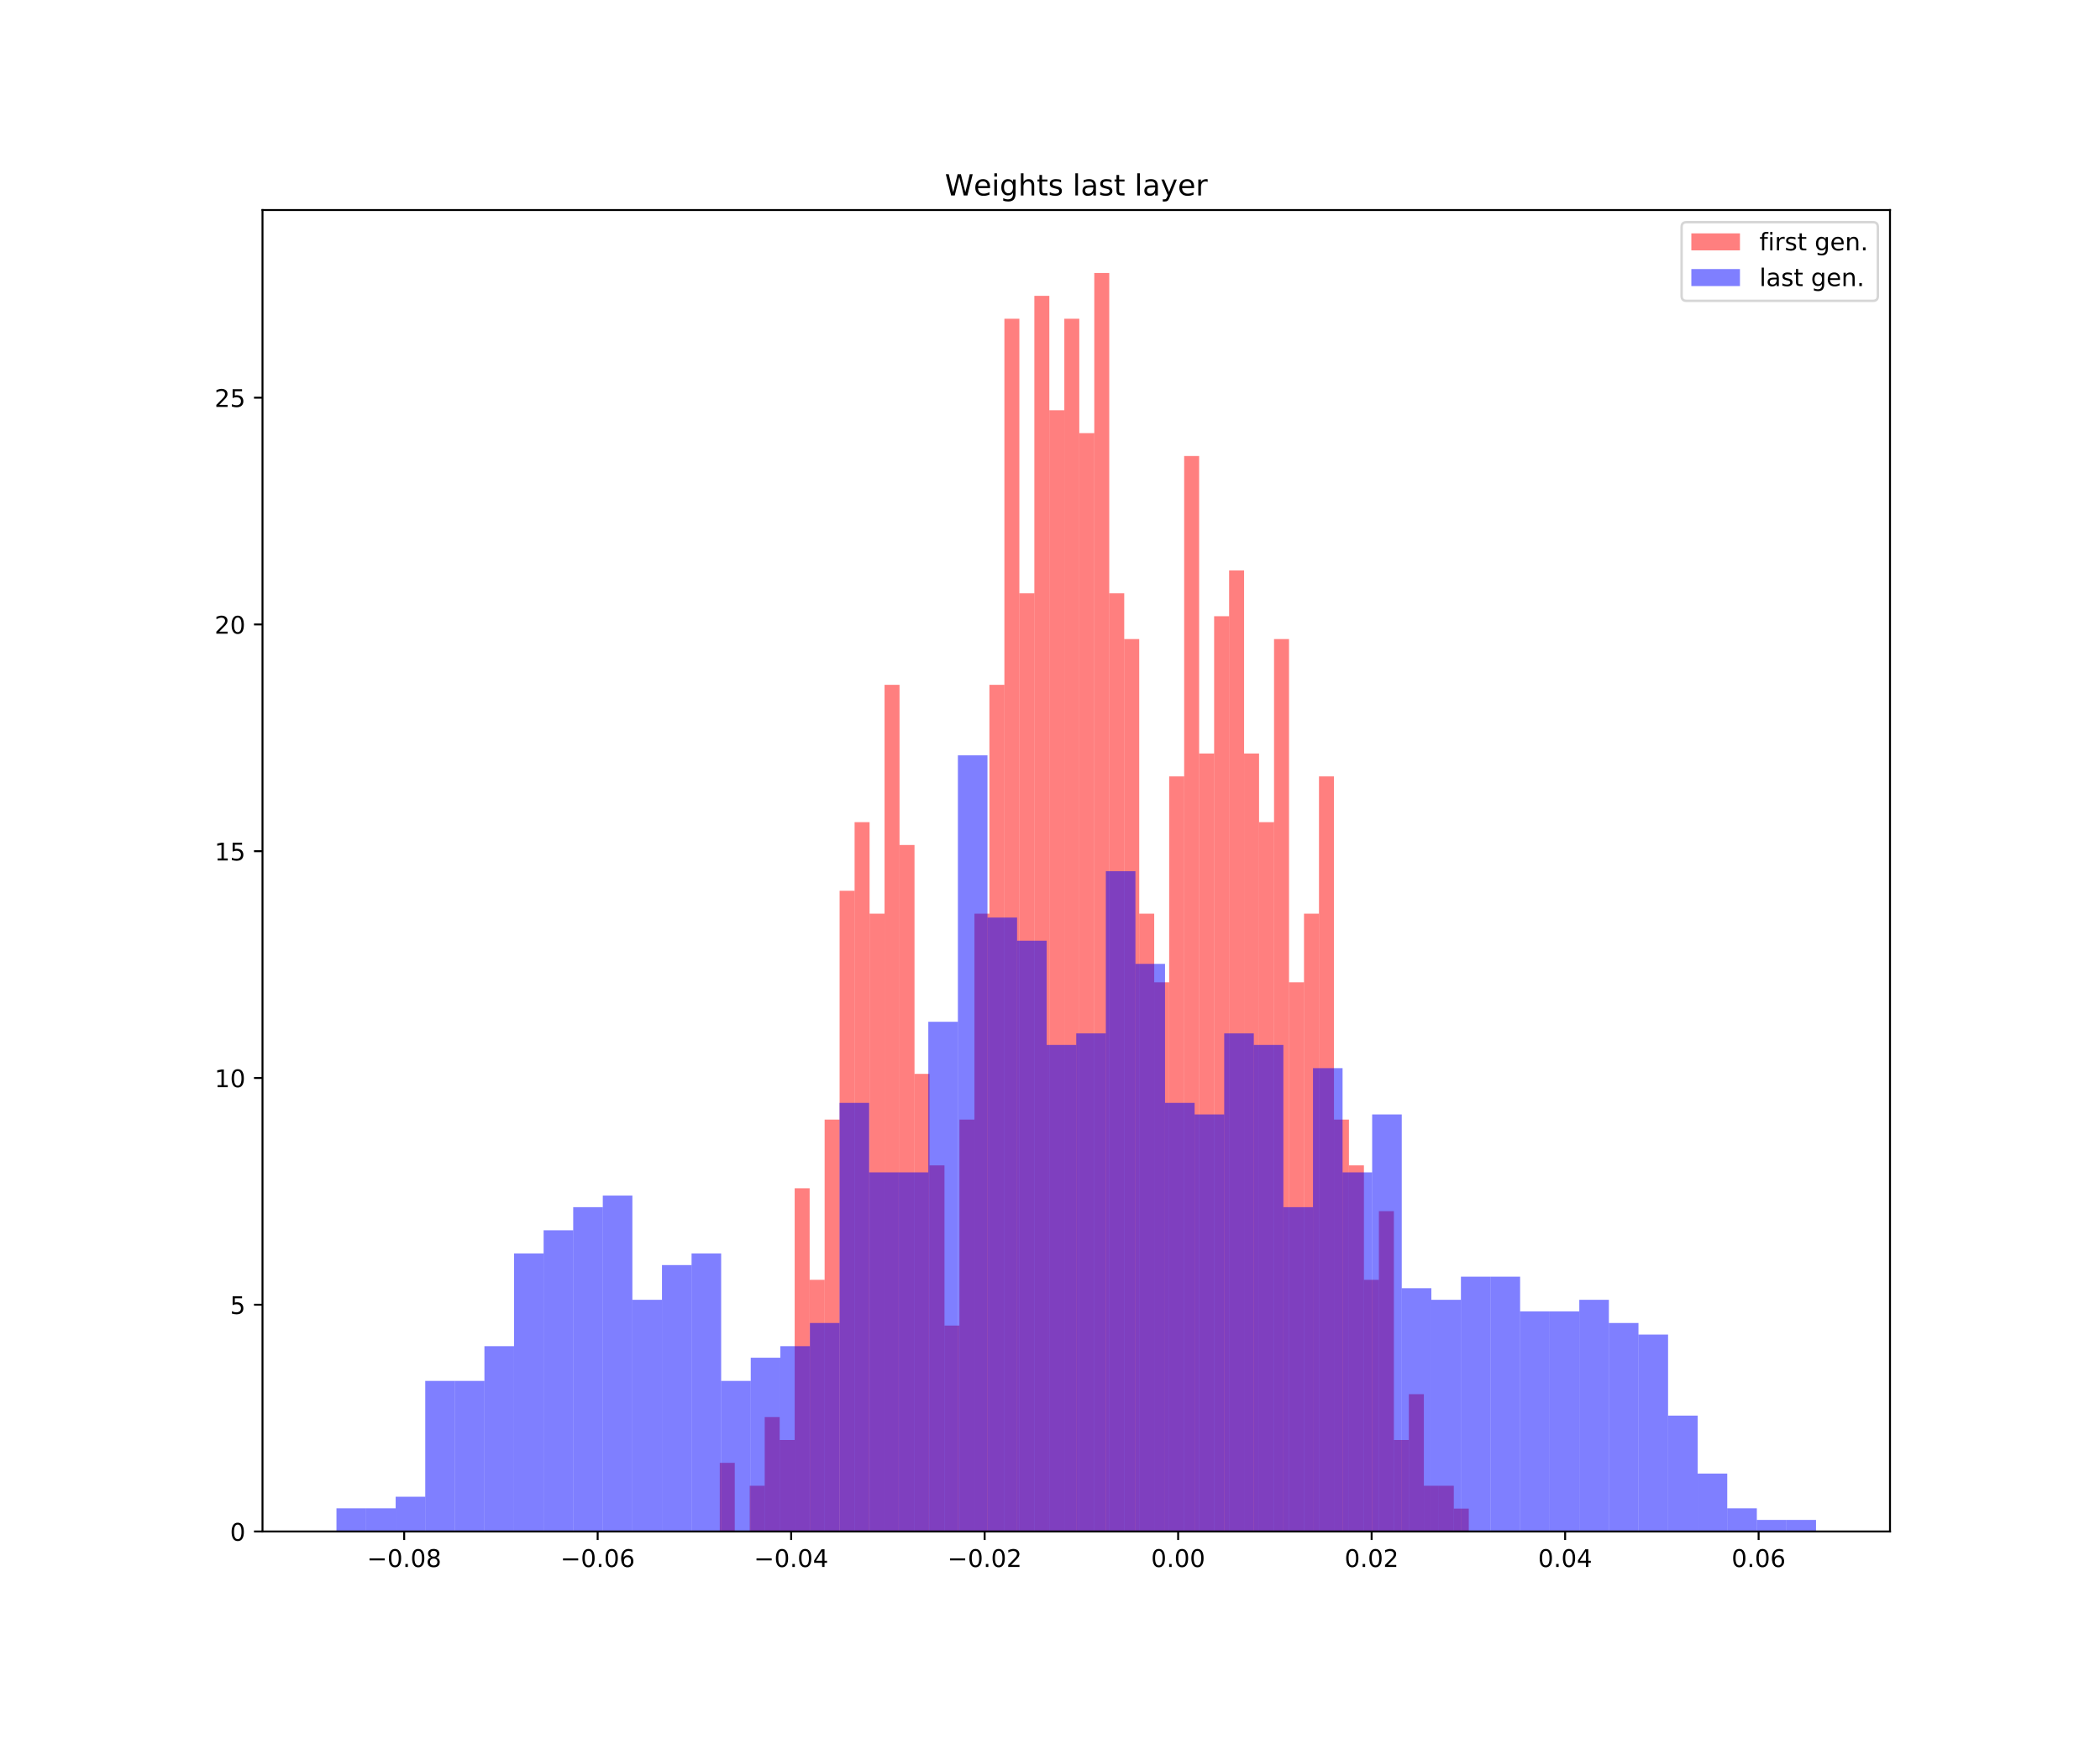 <?xml version="1.0" encoding="utf-8" standalone="no"?>
<!DOCTYPE svg PUBLIC "-//W3C//DTD SVG 1.1//EN"
  "http://www.w3.org/Graphics/SVG/1.1/DTD/svg11.dtd">
<!-- Created with matplotlib (https://matplotlib.org/) -->
<svg height="720pt" version="1.1" viewBox="0 0 864 720" width="864pt" xmlns="http://www.w3.org/2000/svg" xmlns:xlink="http://www.w3.org/1999/xlink">
 <defs>
  <style type="text/css">
*{stroke-linecap:butt;stroke-linejoin:round;white-space:pre;}
  </style>
 </defs>
 <g id="figure_1">
  <g id="patch_1">
   <path d="M 0 720 
L 864 720 
L 864 0 
L 0 0 
z
" style="fill:#ffffff;"/>
  </g>
  <g id="axes_1">
   <g id="patch_2">
    <path d="M 108 630 
L 777.6 630 
L 777.6 86.4 
L 108 86.4 
z
" style="fill:#ffffff;"/>
   </g>
   <g id="patch_3">
    <path clip-path="url(#pc468d35483)" d="M 296.133 630 
L 302.297 630 
L 302.297 601.761 
L 296.133 601.761 
z
" style="fill:#ff0000;opacity:0.5;"/>
   </g>
   <g id="patch_4">
    <path clip-path="url(#pc468d35483)" d="M 302.297 630 
L 308.46 630 
L 308.46 630 
L 302.297 630 
z
" style="fill:#ff0000;opacity:0.5;"/>
   </g>
   <g id="patch_5">
    <path clip-path="url(#pc468d35483)" d="M 308.46 630 
L 314.623 630 
L 314.623 611.174 
L 308.46 611.174 
z
" style="fill:#ff0000;opacity:0.5;"/>
   </g>
   <g id="patch_6">
    <path clip-path="url(#pc468d35483)" d="M 314.623 630 
L 320.787 630 
L 320.787 582.935 
L 314.623 582.935 
z
" style="fill:#ff0000;opacity:0.5;"/>
   </g>
   <g id="patch_7">
    <path clip-path="url(#pc468d35483)" d="M 320.787 630 
L 326.95 630 
L 326.95 592.348 
L 320.787 592.348 
z
" style="fill:#ff0000;opacity:0.5;"/>
   </g>
   <g id="patch_8">
    <path clip-path="url(#pc468d35483)" d="M 326.95 630 
L 333.113 630 
L 333.113 488.805 
L 326.95 488.805 
z
" style="fill:#ff0000;opacity:0.5;"/>
   </g>
   <g id="patch_9">
    <path clip-path="url(#pc468d35483)" d="M 333.113 630 
L 339.277 630 
L 339.277 526.457 
L 333.113 526.457 
z
" style="fill:#ff0000;opacity:0.5;"/>
   </g>
   <g id="patch_10">
    <path clip-path="url(#pc468d35483)" d="M 339.277 630 
L 345.44 630 
L 345.44 460.566 
L 339.277 460.566 
z
" style="fill:#ff0000;opacity:0.5;"/>
   </g>
   <g id="patch_11">
    <path clip-path="url(#pc468d35483)" d="M 345.44 630 
L 351.603 630 
L 351.603 366.436 
L 345.44 366.436 
z
" style="fill:#ff0000;opacity:0.5;"/>
   </g>
   <g id="patch_12">
    <path clip-path="url(#pc468d35483)" d="M 351.603 630 
L 357.767 630 
L 357.767 338.197 
L 351.603 338.197 
z
" style="fill:#ff0000;opacity:0.5;"/>
   </g>
   <g id="patch_13">
    <path clip-path="url(#pc468d35483)" d="M 357.767 630 
L 363.93 630 
L 363.93 375.849 
L 357.767 375.849 
z
" style="fill:#ff0000;opacity:0.5;"/>
   </g>
   <g id="patch_14">
    <path clip-path="url(#pc468d35483)" d="M 363.93 630 
L 370.093 630 
L 370.093 281.719 
L 363.93 281.719 
z
" style="fill:#ff0000;opacity:0.5;"/>
   </g>
   <g id="patch_15">
    <path clip-path="url(#pc468d35483)" d="M 370.093 630 
L 376.257 630 
L 376.257 347.61 
L 370.093 347.61 
z
" style="fill:#ff0000;opacity:0.5;"/>
   </g>
   <g id="patch_16">
    <path clip-path="url(#pc468d35483)" d="M 376.257 630 
L 382.42 630 
L 382.42 441.74 
L 376.257 441.74 
z
" style="fill:#ff0000;opacity:0.5;"/>
   </g>
   <g id="patch_17">
    <path clip-path="url(#pc468d35483)" d="M 382.42 630 
L 388.583 630 
L 388.583 479.392 
L 382.42 479.392 
z
" style="fill:#ff0000;opacity:0.5;"/>
   </g>
   <g id="patch_18">
    <path clip-path="url(#pc468d35483)" d="M 388.583 630 
L 394.747 630 
L 394.747 545.283 
L 388.583 545.283 
z
" style="fill:#ff0000;opacity:0.5;"/>
   </g>
   <g id="patch_19">
    <path clip-path="url(#pc468d35483)" d="M 394.747 630 
L 400.91 630 
L 400.91 460.566 
L 394.747 460.566 
z
" style="fill:#ff0000;opacity:0.5;"/>
   </g>
   <g id="patch_20">
    <path clip-path="url(#pc468d35483)" d="M 400.91 630 
L 407.073 630 
L 407.073 375.849 
L 400.91 375.849 
z
" style="fill:#ff0000;opacity:0.5;"/>
   </g>
   <g id="patch_21">
    <path clip-path="url(#pc468d35483)" d="M 407.073 630 
L 413.237 630 
L 413.237 281.719 
L 407.073 281.719 
z
" style="fill:#ff0000;opacity:0.5;"/>
   </g>
   <g id="patch_22">
    <path clip-path="url(#pc468d35483)" d="M 413.237 630 
L 419.4 630 
L 419.4 131.112 
L 413.237 131.112 
z
" style="fill:#ff0000;opacity:0.5;"/>
   </g>
   <g id="patch_23">
    <path clip-path="url(#pc468d35483)" d="M 419.4 630 
L 425.563 630 
L 425.563 244.068 
L 419.4 244.068 
z
" style="fill:#ff0000;opacity:0.5;"/>
   </g>
   <g id="patch_24">
    <path clip-path="url(#pc468d35483)" d="M 425.563 630 
L 431.727 630 
L 431.727 121.699 
L 425.563 121.699 
z
" style="fill:#ff0000;opacity:0.5;"/>
   </g>
   <g id="patch_25">
    <path clip-path="url(#pc468d35483)" d="M 431.727 630 
L 437.89 630 
L 437.89 168.764 
L 431.727 168.764 
z
" style="fill:#ff0000;opacity:0.5;"/>
   </g>
   <g id="patch_26">
    <path clip-path="url(#pc468d35483)" d="M 437.89 630 
L 444.053 630 
L 444.053 131.112 
L 437.89 131.112 
z
" style="fill:#ff0000;opacity:0.5;"/>
   </g>
   <g id="patch_27">
    <path clip-path="url(#pc468d35483)" d="M 444.053 630 
L 450.217 630 
L 450.217 178.177 
L 444.053 178.177 
z
" style="fill:#ff0000;opacity:0.5;"/>
   </g>
   <g id="patch_28">
    <path clip-path="url(#pc468d35483)" d="M 450.217 630 
L 456.38 630 
L 456.38 112.286 
L 450.217 112.286 
z
" style="fill:#ff0000;opacity:0.5;"/>
   </g>
   <g id="patch_29">
    <path clip-path="url(#pc468d35483)" d="M 456.38 630 
L 462.543 630 
L 462.543 244.068 
L 456.38 244.068 
z
" style="fill:#ff0000;opacity:0.5;"/>
   </g>
   <g id="patch_30">
    <path clip-path="url(#pc468d35483)" d="M 462.543 630 
L 468.707 630 
L 468.707 262.894 
L 462.543 262.894 
z
" style="fill:#ff0000;opacity:0.5;"/>
   </g>
   <g id="patch_31">
    <path clip-path="url(#pc468d35483)" d="M 468.707 630 
L 474.87 630 
L 474.87 375.849 
L 468.707 375.849 
z
" style="fill:#ff0000;opacity:0.5;"/>
   </g>
   <g id="patch_32">
    <path clip-path="url(#pc468d35483)" d="M 474.87 630 
L 481.033 630 
L 481.033 404.088 
L 474.87 404.088 
z
" style="fill:#ff0000;opacity:0.5;"/>
   </g>
   <g id="patch_33">
    <path clip-path="url(#pc468d35483)" d="M 481.033 630 
L 487.197 630 
L 487.197 319.371 
L 481.033 319.371 
z
" style="fill:#ff0000;opacity:0.5;"/>
   </g>
   <g id="patch_34">
    <path clip-path="url(#pc468d35483)" d="M 487.197 630 
L 493.36 630 
L 493.36 187.59 
L 487.197 187.59 
z
" style="fill:#ff0000;opacity:0.5;"/>
   </g>
   <g id="patch_35">
    <path clip-path="url(#pc468d35483)" d="M 493.36 630 
L 499.523 630 
L 499.523 309.958 
L 493.36 309.958 
z
" style="fill:#ff0000;opacity:0.5;"/>
   </g>
   <g id="patch_36">
    <path clip-path="url(#pc468d35483)" d="M 499.523 630 
L 505.687 630 
L 505.687 253.481 
L 499.523 253.481 
z
" style="fill:#ff0000;opacity:0.5;"/>
   </g>
   <g id="patch_37">
    <path clip-path="url(#pc468d35483)" d="M 505.687 630 
L 511.85 630 
L 511.85 234.655 
L 505.687 234.655 
z
" style="fill:#ff0000;opacity:0.5;"/>
   </g>
   <g id="patch_38">
    <path clip-path="url(#pc468d35483)" d="M 511.85 630 
L 518.013 630 
L 518.013 309.958 
L 511.85 309.958 
z
" style="fill:#ff0000;opacity:0.5;"/>
   </g>
   <g id="patch_39">
    <path clip-path="url(#pc468d35483)" d="M 518.013 630 
L 524.177 630 
L 524.177 338.197 
L 518.013 338.197 
z
" style="fill:#ff0000;opacity:0.5;"/>
   </g>
   <g id="patch_40">
    <path clip-path="url(#pc468d35483)" d="M 524.177 630 
L 530.34 630 
L 530.34 262.894 
L 524.177 262.894 
z
" style="fill:#ff0000;opacity:0.5;"/>
   </g>
   <g id="patch_41">
    <path clip-path="url(#pc468d35483)" d="M 530.34 630 
L 536.503 630 
L 536.503 404.088 
L 530.34 404.088 
z
" style="fill:#ff0000;opacity:0.5;"/>
   </g>
   <g id="patch_42">
    <path clip-path="url(#pc468d35483)" d="M 536.503 630 
L 542.667 630 
L 542.667 375.849 
L 536.503 375.849 
z
" style="fill:#ff0000;opacity:0.5;"/>
   </g>
   <g id="patch_43">
    <path clip-path="url(#pc468d35483)" d="M 542.667 630 
L 548.83 630 
L 548.83 319.371 
L 542.667 319.371 
z
" style="fill:#ff0000;opacity:0.5;"/>
   </g>
   <g id="patch_44">
    <path clip-path="url(#pc468d35483)" d="M 548.83 630 
L 554.993 630 
L 554.993 460.566 
L 548.83 460.566 
z
" style="fill:#ff0000;opacity:0.5;"/>
   </g>
   <g id="patch_45">
    <path clip-path="url(#pc468d35483)" d="M 554.993 630 
L 561.157 630 
L 561.157 479.392 
L 554.993 479.392 
z
" style="fill:#ff0000;opacity:0.5;"/>
   </g>
   <g id="patch_46">
    <path clip-path="url(#pc468d35483)" d="M 561.157 630 
L 567.32 630 
L 567.32 526.457 
L 561.157 526.457 
z
" style="fill:#ff0000;opacity:0.5;"/>
   </g>
   <g id="patch_47">
    <path clip-path="url(#pc468d35483)" d="M 567.32 630 
L 573.483 630 
L 573.483 498.218 
L 567.32 498.218 
z
" style="fill:#ff0000;opacity:0.5;"/>
   </g>
   <g id="patch_48">
    <path clip-path="url(#pc468d35483)" d="M 573.483 630 
L 579.647 630 
L 579.647 592.348 
L 573.483 592.348 
z
" style="fill:#ff0000;opacity:0.5;"/>
   </g>
   <g id="patch_49">
    <path clip-path="url(#pc468d35483)" d="M 579.647 630 
L 585.81 630 
L 585.81 573.522 
L 579.647 573.522 
z
" style="fill:#ff0000;opacity:0.5;"/>
   </g>
   <g id="patch_50">
    <path clip-path="url(#pc468d35483)" d="M 585.81 630 
L 591.973 630 
L 591.973 611.174 
L 585.81 611.174 
z
" style="fill:#ff0000;opacity:0.5;"/>
   </g>
   <g id="patch_51">
    <path clip-path="url(#pc468d35483)" d="M 591.973 630 
L 598.137 630 
L 598.137 611.174 
L 591.973 611.174 
z
" style="fill:#ff0000;opacity:0.5;"/>
   </g>
   <g id="patch_52">
    <path clip-path="url(#pc468d35483)" d="M 598.137 630 
L 604.3 630 
L 604.3 620.587 
L 598.137 620.587 
z
" style="fill:#ff0000;opacity:0.5;"/>
   </g>
   <g id="patch_53">
    <path clip-path="url(#pc468d35483)" d="M 138.436 630 
L 150.611 630 
L 150.611 620.469 
L 138.436 620.469 
z
" style="fill:#0000ff;opacity:0.5;"/>
   </g>
   <g id="patch_54">
    <path clip-path="url(#pc468d35483)" d="M 150.611 630 
L 162.785 630 
L 162.785 620.469 
L 150.611 620.469 
z
" style="fill:#0000ff;opacity:0.5;"/>
   </g>
   <g id="patch_55">
    <path clip-path="url(#pc468d35483)" d="M 162.785 630 
L 174.96 630 
L 174.96 615.704 
L 162.785 615.704 
z
" style="fill:#0000ff;opacity:0.5;"/>
   </g>
   <g id="patch_56">
    <path clip-path="url(#pc468d35483)" d="M 174.96 630 
L 187.135 630 
L 187.135 568.051 
L 174.96 568.051 
z
" style="fill:#0000ff;opacity:0.5;"/>
   </g>
   <g id="patch_57">
    <path clip-path="url(#pc468d35483)" d="M 187.135 630 
L 199.309 630 
L 199.309 568.051 
L 187.135 568.051 
z
" style="fill:#0000ff;opacity:0.5;"/>
   </g>
   <g id="patch_58">
    <path clip-path="url(#pc468d35483)" d="M 199.309 630 
L 211.484 630 
L 211.484 553.755 
L 199.309 553.755 
z
" style="fill:#0000ff;opacity:0.5;"/>
   </g>
   <g id="patch_59">
    <path clip-path="url(#pc468d35483)" d="M 211.484 630 
L 223.658 630 
L 223.658 515.633 
L 211.484 515.633 
z
" style="fill:#0000ff;opacity:0.5;"/>
   </g>
   <g id="patch_60">
    <path clip-path="url(#pc468d35483)" d="M 223.658 630 
L 235.833 630 
L 235.833 506.102 
L 223.658 506.102 
z
" style="fill:#0000ff;opacity:0.5;"/>
   </g>
   <g id="patch_61">
    <path clip-path="url(#pc468d35483)" d="M 235.833 630 
L 248.007 630 
L 248.007 496.572 
L 235.833 496.572 
z
" style="fill:#0000ff;opacity:0.5;"/>
   </g>
   <g id="patch_62">
    <path clip-path="url(#pc468d35483)" d="M 248.007 630 
L 260.182 630 
L 260.182 491.806 
L 248.007 491.806 
z
" style="fill:#0000ff;opacity:0.5;"/>
   </g>
   <g id="patch_63">
    <path clip-path="url(#pc468d35483)" d="M 260.182 630 
L 272.356 630 
L 272.356 534.694 
L 260.182 534.694 
z
" style="fill:#0000ff;opacity:0.5;"/>
   </g>
   <g id="patch_64">
    <path clip-path="url(#pc468d35483)" d="M 272.356 630 
L 284.531 630 
L 284.531 520.398 
L 272.356 520.398 
z
" style="fill:#0000ff;opacity:0.5;"/>
   </g>
   <g id="patch_65">
    <path clip-path="url(#pc468d35483)" d="M 284.531 630 
L 296.705 630 
L 296.705 515.633 
L 284.531 515.633 
z
" style="fill:#0000ff;opacity:0.5;"/>
   </g>
   <g id="patch_66">
    <path clip-path="url(#pc468d35483)" d="M 296.705 630 
L 308.88 630 
L 308.88 568.051 
L 296.705 568.051 
z
" style="fill:#0000ff;opacity:0.5;"/>
   </g>
   <g id="patch_67">
    <path clip-path="url(#pc468d35483)" d="M 308.88 630 
L 321.055 630 
L 321.055 558.521 
L 308.88 558.521 
z
" style="fill:#0000ff;opacity:0.5;"/>
   </g>
   <g id="patch_68">
    <path clip-path="url(#pc468d35483)" d="M 321.055 630 
L 333.229 630 
L 333.229 553.755 
L 321.055 553.755 
z
" style="fill:#0000ff;opacity:0.5;"/>
   </g>
   <g id="patch_69">
    <path clip-path="url(#pc468d35483)" d="M 333.229 630 
L 345.404 630 
L 345.404 544.225 
L 333.229 544.225 
z
" style="fill:#0000ff;opacity:0.5;"/>
   </g>
   <g id="patch_70">
    <path clip-path="url(#pc468d35483)" d="M 345.404 630 
L 357.578 630 
L 357.578 453.684 
L 345.404 453.684 
z
" style="fill:#0000ff;opacity:0.5;"/>
   </g>
   <g id="patch_71">
    <path clip-path="url(#pc468d35483)" d="M 357.578 630 
L 369.753 630 
L 369.753 482.276 
L 357.578 482.276 
z
" style="fill:#0000ff;opacity:0.5;"/>
   </g>
   <g id="patch_72">
    <path clip-path="url(#pc468d35483)" d="M 369.753 630 
L 381.927 630 
L 381.927 482.276 
L 369.753 482.276 
z
" style="fill:#0000ff;opacity:0.5;"/>
   </g>
   <g id="patch_73">
    <path clip-path="url(#pc468d35483)" d="M 381.927 630 
L 394.102 630 
L 394.102 420.327 
L 381.927 420.327 
z
" style="fill:#0000ff;opacity:0.5;"/>
   </g>
   <g id="patch_74">
    <path clip-path="url(#pc468d35483)" d="M 394.102 630 
L 406.276 630 
L 406.276 310.725 
L 394.102 310.725 
z
" style="fill:#0000ff;opacity:0.5;"/>
   </g>
   <g id="patch_75">
    <path clip-path="url(#pc468d35483)" d="M 406.276 630 
L 418.451 630 
L 418.451 377.439 
L 406.276 377.439 
z
" style="fill:#0000ff;opacity:0.5;"/>
   </g>
   <g id="patch_76">
    <path clip-path="url(#pc468d35483)" d="M 418.451 630 
L 430.625 630 
L 430.625 386.97 
L 418.451 386.97 
z
" style="fill:#0000ff;opacity:0.5;"/>
   </g>
   <g id="patch_77">
    <path clip-path="url(#pc468d35483)" d="M 430.625 630 
L 442.8 630 
L 442.8 429.857 
L 430.625 429.857 
z
" style="fill:#0000ff;opacity:0.5;"/>
   </g>
   <g id="patch_78">
    <path clip-path="url(#pc468d35483)" d="M 442.8 630 
L 454.975 630 
L 454.975 425.092 
L 442.8 425.092 
z
" style="fill:#0000ff;opacity:0.5;"/>
   </g>
   <g id="patch_79">
    <path clip-path="url(#pc468d35483)" d="M 454.975 630 
L 467.149 630 
L 467.149 358.378 
L 454.975 358.378 
z
" style="fill:#0000ff;opacity:0.5;"/>
   </g>
   <g id="patch_80">
    <path clip-path="url(#pc468d35483)" d="M 467.149 630 
L 479.324 630 
L 479.324 396.5 
L 467.149 396.5 
z
" style="fill:#0000ff;opacity:0.5;"/>
   </g>
   <g id="patch_81">
    <path clip-path="url(#pc468d35483)" d="M 479.324 630 
L 491.498 630 
L 491.498 453.684 
L 479.324 453.684 
z
" style="fill:#0000ff;opacity:0.5;"/>
   </g>
   <g id="patch_82">
    <path clip-path="url(#pc468d35483)" d="M 491.498 630 
L 503.673 630 
L 503.673 458.449 
L 491.498 458.449 
z
" style="fill:#0000ff;opacity:0.5;"/>
   </g>
   <g id="patch_83">
    <path clip-path="url(#pc468d35483)" d="M 503.673 630 
L 515.847 630 
L 515.847 425.092 
L 503.673 425.092 
z
" style="fill:#0000ff;opacity:0.5;"/>
   </g>
   <g id="patch_84">
    <path clip-path="url(#pc468d35483)" d="M 515.847 630 
L 528.022 630 
L 528.022 429.857 
L 515.847 429.857 
z
" style="fill:#0000ff;opacity:0.5;"/>
   </g>
   <g id="patch_85">
    <path clip-path="url(#pc468d35483)" d="M 528.022 630 
L 540.196 630 
L 540.196 496.572 
L 528.022 496.572 
z
" style="fill:#0000ff;opacity:0.5;"/>
   </g>
   <g id="patch_86">
    <path clip-path="url(#pc468d35483)" d="M 540.196 630 
L 552.371 630 
L 552.371 439.388 
L 540.196 439.388 
z
" style="fill:#0000ff;opacity:0.5;"/>
   </g>
   <g id="patch_87">
    <path clip-path="url(#pc468d35483)" d="M 552.371 630 
L 564.545 630 
L 564.545 482.276 
L 552.371 482.276 
z
" style="fill:#0000ff;opacity:0.5;"/>
   </g>
   <g id="patch_88">
    <path clip-path="url(#pc468d35483)" d="M 564.545 630 
L 576.72 630 
L 576.72 458.449 
L 564.545 458.449 
z
" style="fill:#0000ff;opacity:0.5;"/>
   </g>
   <g id="patch_89">
    <path clip-path="url(#pc468d35483)" d="M 576.72 630 
L 588.895 630 
L 588.895 529.929 
L 576.72 529.929 
z
" style="fill:#0000ff;opacity:0.5;"/>
   </g>
   <g id="patch_90">
    <path clip-path="url(#pc468d35483)" d="M 588.895 630 
L 601.069 630 
L 601.069 534.694 
L 588.895 534.694 
z
" style="fill:#0000ff;opacity:0.5;"/>
   </g>
   <g id="patch_91">
    <path clip-path="url(#pc468d35483)" d="M 601.069 630 
L 613.244 630 
L 613.244 525.163 
L 601.069 525.163 
z
" style="fill:#0000ff;opacity:0.5;"/>
   </g>
   <g id="patch_92">
    <path clip-path="url(#pc468d35483)" d="M 613.244 630 
L 625.418 630 
L 625.418 525.163 
L 613.244 525.163 
z
" style="fill:#0000ff;opacity:0.5;"/>
   </g>
   <g id="patch_93">
    <path clip-path="url(#pc468d35483)" d="M 625.418 630 
L 637.593 630 
L 637.593 539.459 
L 625.418 539.459 
z
" style="fill:#0000ff;opacity:0.5;"/>
   </g>
   <g id="patch_94">
    <path clip-path="url(#pc468d35483)" d="M 637.593 630 
L 649.767 630 
L 649.767 539.459 
L 637.593 539.459 
z
" style="fill:#0000ff;opacity:0.5;"/>
   </g>
   <g id="patch_95">
    <path clip-path="url(#pc468d35483)" d="M 649.767 630 
L 661.942 630 
L 661.942 534.694 
L 649.767 534.694 
z
" style="fill:#0000ff;opacity:0.5;"/>
   </g>
   <g id="patch_96">
    <path clip-path="url(#pc468d35483)" d="M 661.942 630 
L 674.116 630 
L 674.116 544.225 
L 661.942 544.225 
z
" style="fill:#0000ff;opacity:0.5;"/>
   </g>
   <g id="patch_97">
    <path clip-path="url(#pc468d35483)" d="M 674.116 630 
L 686.291 630 
L 686.291 548.99 
L 674.116 548.99 
z
" style="fill:#0000ff;opacity:0.5;"/>
   </g>
   <g id="patch_98">
    <path clip-path="url(#pc468d35483)" d="M 686.291 630 
L 698.465 630 
L 698.465 582.347 
L 686.291 582.347 
z
" style="fill:#0000ff;opacity:0.5;"/>
   </g>
   <g id="patch_99">
    <path clip-path="url(#pc468d35483)" d="M 698.465 630 
L 710.64 630 
L 710.64 606.174 
L 698.465 606.174 
z
" style="fill:#0000ff;opacity:0.5;"/>
   </g>
   <g id="patch_100">
    <path clip-path="url(#pc468d35483)" d="M 710.64 630 
L 722.815 630 
L 722.815 620.469 
L 710.64 620.469 
z
" style="fill:#0000ff;opacity:0.5;"/>
   </g>
   <g id="patch_101">
    <path clip-path="url(#pc468d35483)" d="M 722.815 630 
L 734.989 630 
L 734.989 625.235 
L 722.815 625.235 
z
" style="fill:#0000ff;opacity:0.5;"/>
   </g>
   <g id="patch_102">
    <path clip-path="url(#pc468d35483)" d="M 734.989 630 
L 747.164 630 
L 747.164 625.235 
L 734.989 625.235 
z
" style="fill:#0000ff;opacity:0.5;"/>
   </g>
   <g id="matplotlib.axis_1">
    <g id="xtick_1">
     <g id="line2d_1">
      <defs>
       <path d="M 0 0 
L 0 3.5 
" id="mb5991ead52" style="stroke:#000000;stroke-width:0.8;"/>
      </defs>
      <g>
       <use style="stroke:#000000;stroke-width:0.8;" x="166.29" xlink:href="#mb5991ead52" y="630"/>
      </g>
     </g>
     <g id="text_1">
      <!-- −0.08 -->
      <defs>
       <path d="M 10.594 35.5 
L 73.188 35.5 
L 73.188 27.203 
L 10.594 27.203 
z
" id="DejaVuSans-8722"/>
       <path d="M 31.781 66.406 
Q 24.172 66.406 20.328 58.906 
Q 16.5 51.422 16.5 36.375 
Q 16.5 21.391 20.328 13.891 
Q 24.172 6.391 31.781 6.391 
Q 39.453 6.391 43.281 13.891 
Q 47.125 21.391 47.125 36.375 
Q 47.125 51.422 43.281 58.906 
Q 39.453 66.406 31.781 66.406 
z
M 31.781 74.219 
Q 44.047 74.219 50.516 64.516 
Q 56.984 54.828 56.984 36.375 
Q 56.984 17.969 50.516 8.266 
Q 44.047 -1.422 31.781 -1.422 
Q 19.531 -1.422 13.062 8.266 
Q 6.594 17.969 6.594 36.375 
Q 6.594 54.828 13.062 64.516 
Q 19.531 74.219 31.781 74.219 
z
" id="DejaVuSans-48"/>
       <path d="M 10.688 12.406 
L 21 12.406 
L 21 0 
L 10.688 0 
z
" id="DejaVuSans-46"/>
       <path d="M 31.781 34.625 
Q 24.75 34.625 20.719 30.859 
Q 16.703 27.094 16.703 20.516 
Q 16.703 13.922 20.719 10.156 
Q 24.75 6.391 31.781 6.391 
Q 38.812 6.391 42.859 10.172 
Q 46.922 13.969 46.922 20.516 
Q 46.922 27.094 42.891 30.859 
Q 38.875 34.625 31.781 34.625 
z
M 21.922 38.812 
Q 15.578 40.375 12.031 44.719 
Q 8.5 49.078 8.5 55.328 
Q 8.5 64.062 14.719 69.141 
Q 20.953 74.219 31.781 74.219 
Q 42.672 74.219 48.875 69.141 
Q 55.078 64.062 55.078 55.328 
Q 55.078 49.078 51.531 44.719 
Q 48 40.375 41.703 38.812 
Q 48.828 37.156 52.797 32.312 
Q 56.781 27.484 56.781 20.516 
Q 56.781 9.906 50.312 4.234 
Q 43.844 -1.422 31.781 -1.422 
Q 19.734 -1.422 13.25 4.234 
Q 6.781 9.906 6.781 20.516 
Q 6.781 27.484 10.781 32.312 
Q 14.797 37.156 21.922 38.812 
z
M 18.312 54.391 
Q 18.312 48.734 21.844 45.562 
Q 25.391 42.391 31.781 42.391 
Q 38.141 42.391 41.719 45.562 
Q 45.312 48.734 45.312 54.391 
Q 45.312 60.062 41.719 63.234 
Q 38.141 66.406 31.781 66.406 
Q 25.391 66.406 21.844 63.234 
Q 18.312 60.062 18.312 54.391 
z
" id="DejaVuSans-56"/>
      </defs>
      <g transform="translate(150.967 644.598)scale(0.1 -0.1)">
       <use xlink:href="#DejaVuSans-8722"/>
       <use x="83.789" xlink:href="#DejaVuSans-48"/>
       <use x="147.412" xlink:href="#DejaVuSans-46"/>
       <use x="179.199" xlink:href="#DejaVuSans-48"/>
       <use x="242.822" xlink:href="#DejaVuSans-56"/>
      </g>
     </g>
    </g>
    <g id="xtick_2">
     <g id="line2d_2">
      <g>
       <use style="stroke:#000000;stroke-width:0.8;" x="245.898" xlink:href="#mb5991ead52" y="630"/>
      </g>
     </g>
     <g id="text_2">
      <!-- −0.06 -->
      <defs>
       <path d="M 33.016 40.375 
Q 26.375 40.375 22.484 35.828 
Q 18.609 31.297 18.609 23.391 
Q 18.609 15.531 22.484 10.953 
Q 26.375 6.391 33.016 6.391 
Q 39.656 6.391 43.531 10.953 
Q 47.406 15.531 47.406 23.391 
Q 47.406 31.297 43.531 35.828 
Q 39.656 40.375 33.016 40.375 
z
M 52.594 71.297 
L 52.594 62.312 
Q 48.875 64.062 45.094 64.984 
Q 41.312 65.922 37.594 65.922 
Q 27.828 65.922 22.672 59.328 
Q 17.531 52.734 16.797 39.406 
Q 19.672 43.656 24.016 45.922 
Q 28.375 48.188 33.594 48.188 
Q 44.578 48.188 50.953 41.516 
Q 57.328 34.859 57.328 23.391 
Q 57.328 12.156 50.688 5.359 
Q 44.047 -1.422 33.016 -1.422 
Q 20.359 -1.422 13.672 8.266 
Q 6.984 17.969 6.984 36.375 
Q 6.984 53.656 15.188 63.938 
Q 23.391 74.219 37.203 74.219 
Q 40.922 74.219 44.703 73.484 
Q 48.484 72.75 52.594 71.297 
z
" id="DejaVuSans-54"/>
      </defs>
      <g transform="translate(230.575 644.598)scale(0.1 -0.1)">
       <use xlink:href="#DejaVuSans-8722"/>
       <use x="83.789" xlink:href="#DejaVuSans-48"/>
       <use x="147.412" xlink:href="#DejaVuSans-46"/>
       <use x="179.199" xlink:href="#DejaVuSans-48"/>
       <use x="242.822" xlink:href="#DejaVuSans-54"/>
      </g>
     </g>
    </g>
    <g id="xtick_3">
     <g id="line2d_3">
      <g>
       <use style="stroke:#000000;stroke-width:0.8;" x="325.506" xlink:href="#mb5991ead52" y="630"/>
      </g>
     </g>
     <g id="text_3">
      <!-- −0.04 -->
      <defs>
       <path d="M 37.797 64.312 
L 12.891 25.391 
L 37.797 25.391 
z
M 35.203 72.906 
L 47.609 72.906 
L 47.609 25.391 
L 58.016 25.391 
L 58.016 17.188 
L 47.609 17.188 
L 47.609 0 
L 37.797 0 
L 37.797 17.188 
L 4.891 17.188 
L 4.891 26.703 
z
" id="DejaVuSans-52"/>
      </defs>
      <g transform="translate(310.183 644.598)scale(0.1 -0.1)">
       <use xlink:href="#DejaVuSans-8722"/>
       <use x="83.789" xlink:href="#DejaVuSans-48"/>
       <use x="147.412" xlink:href="#DejaVuSans-46"/>
       <use x="179.199" xlink:href="#DejaVuSans-48"/>
       <use x="242.822" xlink:href="#DejaVuSans-52"/>
      </g>
     </g>
    </g>
    <g id="xtick_4">
     <g id="line2d_4">
      <g>
       <use style="stroke:#000000;stroke-width:0.8;" x="405.114" xlink:href="#mb5991ead52" y="630"/>
      </g>
     </g>
     <g id="text_4">
      <!-- −0.02 -->
      <defs>
       <path d="M 19.188 8.297 
L 53.609 8.297 
L 53.609 0 
L 7.328 0 
L 7.328 8.297 
Q 12.938 14.109 22.625 23.891 
Q 32.328 33.688 34.812 36.531 
Q 39.547 41.844 41.422 45.531 
Q 43.312 49.219 43.312 52.781 
Q 43.312 58.594 39.234 62.25 
Q 35.156 65.922 28.609 65.922 
Q 23.969 65.922 18.812 64.312 
Q 13.672 62.703 7.812 59.422 
L 7.812 69.391 
Q 13.766 71.781 18.938 73 
Q 24.125 74.219 28.422 74.219 
Q 39.75 74.219 46.484 68.547 
Q 53.219 62.891 53.219 53.422 
Q 53.219 48.922 51.531 44.891 
Q 49.859 40.875 45.406 35.406 
Q 44.188 33.984 37.641 27.219 
Q 31.109 20.453 19.188 8.297 
z
" id="DejaVuSans-50"/>
      </defs>
      <g transform="translate(389.792 644.598)scale(0.1 -0.1)">
       <use xlink:href="#DejaVuSans-8722"/>
       <use x="83.789" xlink:href="#DejaVuSans-48"/>
       <use x="147.412" xlink:href="#DejaVuSans-46"/>
       <use x="179.199" xlink:href="#DejaVuSans-48"/>
       <use x="242.822" xlink:href="#DejaVuSans-50"/>
      </g>
     </g>
    </g>
    <g id="xtick_5">
     <g id="line2d_5">
      <g>
       <use style="stroke:#000000;stroke-width:0.8;" x="484.722" xlink:href="#mb5991ead52" y="630"/>
      </g>
     </g>
     <g id="text_5">
      <!-- 0.00 -->
      <g transform="translate(473.59 644.598)scale(0.1 -0.1)">
       <use xlink:href="#DejaVuSans-48"/>
       <use x="63.623" xlink:href="#DejaVuSans-46"/>
       <use x="95.41" xlink:href="#DejaVuSans-48"/>
       <use x="159.033" xlink:href="#DejaVuSans-48"/>
      </g>
     </g>
    </g>
    <g id="xtick_6">
     <g id="line2d_6">
      <g>
       <use style="stroke:#000000;stroke-width:0.8;" x="564.33" xlink:href="#mb5991ead52" y="630"/>
      </g>
     </g>
     <g id="text_6">
      <!-- 0.02 -->
      <g transform="translate(553.198 644.598)scale(0.1 -0.1)">
       <use xlink:href="#DejaVuSans-48"/>
       <use x="63.623" xlink:href="#DejaVuSans-46"/>
       <use x="95.41" xlink:href="#DejaVuSans-48"/>
       <use x="159.033" xlink:href="#DejaVuSans-50"/>
      </g>
     </g>
    </g>
    <g id="xtick_7">
     <g id="line2d_7">
      <g>
       <use style="stroke:#000000;stroke-width:0.8;" x="643.939" xlink:href="#mb5991ead52" y="630"/>
      </g>
     </g>
     <g id="text_7">
      <!-- 0.04 -->
      <g transform="translate(632.806 644.598)scale(0.1 -0.1)">
       <use xlink:href="#DejaVuSans-48"/>
       <use x="63.623" xlink:href="#DejaVuSans-46"/>
       <use x="95.41" xlink:href="#DejaVuSans-48"/>
       <use x="159.033" xlink:href="#DejaVuSans-52"/>
      </g>
     </g>
    </g>
    <g id="xtick_8">
     <g id="line2d_8">
      <g>
       <use style="stroke:#000000;stroke-width:0.8;" x="723.547" xlink:href="#mb5991ead52" y="630"/>
      </g>
     </g>
     <g id="text_8">
      <!-- 0.06 -->
      <g transform="translate(712.414 644.598)scale(0.1 -0.1)">
       <use xlink:href="#DejaVuSans-48"/>
       <use x="63.623" xlink:href="#DejaVuSans-46"/>
       <use x="95.41" xlink:href="#DejaVuSans-48"/>
       <use x="159.033" xlink:href="#DejaVuSans-54"/>
      </g>
     </g>
    </g>
   </g>
   <g id="matplotlib.axis_2">
    <g id="ytick_1">
     <g id="line2d_9">
      <defs>
       <path d="M 0 0 
L -3.5 0 
" id="m7d2d5ee334" style="stroke:#000000;stroke-width:0.8;"/>
      </defs>
      <g>
       <use style="stroke:#000000;stroke-width:0.8;" x="108" xlink:href="#m7d2d5ee334" y="630"/>
      </g>
     </g>
     <g id="text_9">
      <!-- 0 -->
      <g transform="translate(94.638 633.799)scale(0.1 -0.1)">
       <use xlink:href="#DejaVuSans-48"/>
      </g>
     </g>
    </g>
    <g id="ytick_2">
     <g id="line2d_10">
      <g>
       <use style="stroke:#000000;stroke-width:0.8;" x="108" xlink:href="#m7d2d5ee334" y="536.718"/>
      </g>
     </g>
     <g id="text_10">
      <!-- 5 -->
      <defs>
       <path d="M 10.797 72.906 
L 49.516 72.906 
L 49.516 64.594 
L 19.828 64.594 
L 19.828 46.734 
Q 21.969 47.469 24.109 47.828 
Q 26.266 48.188 28.422 48.188 
Q 40.625 48.188 47.75 41.5 
Q 54.891 34.812 54.891 23.391 
Q 54.891 11.625 47.562 5.094 
Q 40.234 -1.422 26.906 -1.422 
Q 22.312 -1.422 17.547 -0.641 
Q 12.797 0.141 7.719 1.703 
L 7.719 11.625 
Q 12.109 9.234 16.797 8.062 
Q 21.484 6.891 26.703 6.891 
Q 35.156 6.891 40.078 11.328 
Q 45.016 15.766 45.016 23.391 
Q 45.016 31 40.078 35.438 
Q 35.156 39.891 26.703 39.891 
Q 22.75 39.891 18.812 39.016 
Q 14.891 38.141 10.797 36.281 
z
" id="DejaVuSans-53"/>
      </defs>
      <g transform="translate(94.638 540.518)scale(0.1 -0.1)">
       <use xlink:href="#DejaVuSans-53"/>
      </g>
     </g>
    </g>
    <g id="ytick_3">
     <g id="line2d_11">
      <g>
       <use style="stroke:#000000;stroke-width:0.8;" x="108" xlink:href="#m7d2d5ee334" y="443.437"/>
      </g>
     </g>
     <g id="text_11">
      <!-- 10 -->
      <defs>
       <path d="M 12.406 8.297 
L 28.516 8.297 
L 28.516 63.922 
L 10.984 60.406 
L 10.984 69.391 
L 28.422 72.906 
L 38.281 72.906 
L 38.281 8.297 
L 54.391 8.297 
L 54.391 0 
L 12.406 0 
z
" id="DejaVuSans-49"/>
      </defs>
      <g transform="translate(88.275 447.236)scale(0.1 -0.1)">
       <use xlink:href="#DejaVuSans-49"/>
       <use x="63.623" xlink:href="#DejaVuSans-48"/>
      </g>
     </g>
    </g>
    <g id="ytick_4">
     <g id="line2d_12">
      <g>
       <use style="stroke:#000000;stroke-width:0.8;" x="108" xlink:href="#m7d2d5ee334" y="350.155"/>
      </g>
     </g>
     <g id="text_12">
      <!-- 15 -->
      <g transform="translate(88.275 353.955)scale(0.1 -0.1)">
       <use xlink:href="#DejaVuSans-49"/>
       <use x="63.623" xlink:href="#DejaVuSans-53"/>
      </g>
     </g>
    </g>
    <g id="ytick_5">
     <g id="line2d_13">
      <g>
       <use style="stroke:#000000;stroke-width:0.8;" x="108" xlink:href="#m7d2d5ee334" y="256.874"/>
      </g>
     </g>
     <g id="text_13">
      <!-- 20 -->
      <g transform="translate(88.275 260.673)scale(0.1 -0.1)">
       <use xlink:href="#DejaVuSans-50"/>
       <use x="63.623" xlink:href="#DejaVuSans-48"/>
      </g>
     </g>
    </g>
    <g id="ytick_6">
     <g id="line2d_14">
      <g>
       <use style="stroke:#000000;stroke-width:0.8;" x="108" xlink:href="#m7d2d5ee334" y="163.592"/>
      </g>
     </g>
     <g id="text_14">
      <!-- 25 -->
      <g transform="translate(88.275 167.392)scale(0.1 -0.1)">
       <use xlink:href="#DejaVuSans-50"/>
       <use x="63.623" xlink:href="#DejaVuSans-53"/>
      </g>
     </g>
    </g>
   </g>
   <g id="patch_103">
    <path d="M 108 630 
L 108 86.4 
" style="fill:none;stroke:#000000;stroke-linecap:square;stroke-linejoin:miter;stroke-width:0.8;"/>
   </g>
   <g id="patch_104">
    <path d="M 777.6 630 
L 777.6 86.4 
" style="fill:none;stroke:#000000;stroke-linecap:square;stroke-linejoin:miter;stroke-width:0.8;"/>
   </g>
   <g id="patch_105">
    <path d="M 108 630 
L 777.6 630 
" style="fill:none;stroke:#000000;stroke-linecap:square;stroke-linejoin:miter;stroke-width:0.8;"/>
   </g>
   <g id="patch_106">
    <path d="M 108 86.4 
L 777.6 86.4 
" style="fill:none;stroke:#000000;stroke-linecap:square;stroke-linejoin:miter;stroke-width:0.8;"/>
   </g>
   <g id="text_15">
    <!-- Weights last layer -->
    <defs>
     <path d="M 3.328 72.906 
L 13.281 72.906 
L 28.609 11.281 
L 43.891 72.906 
L 54.984 72.906 
L 70.312 11.281 
L 85.594 72.906 
L 95.609 72.906 
L 77.297 0 
L 64.891 0 
L 49.516 63.281 
L 33.984 0 
L 21.578 0 
z
" id="DejaVuSans-87"/>
     <path d="M 56.203 29.594 
L 56.203 25.203 
L 14.891 25.203 
Q 15.484 15.922 20.484 11.062 
Q 25.484 6.203 34.422 6.203 
Q 39.594 6.203 44.453 7.469 
Q 49.312 8.734 54.109 11.281 
L 54.109 2.781 
Q 49.266 0.734 44.188 -0.344 
Q 39.109 -1.422 33.891 -1.422 
Q 20.797 -1.422 13.156 6.188 
Q 5.516 13.812 5.516 26.812 
Q 5.516 40.234 12.766 48.109 
Q 20.016 56 32.328 56 
Q 43.359 56 49.781 48.891 
Q 56.203 41.797 56.203 29.594 
z
M 47.219 32.234 
Q 47.125 39.594 43.094 43.984 
Q 39.062 48.391 32.422 48.391 
Q 24.906 48.391 20.391 44.141 
Q 15.875 39.891 15.188 32.172 
z
" id="DejaVuSans-101"/>
     <path d="M 9.422 54.688 
L 18.406 54.688 
L 18.406 0 
L 9.422 0 
z
M 9.422 75.984 
L 18.406 75.984 
L 18.406 64.594 
L 9.422 64.594 
z
" id="DejaVuSans-105"/>
     <path d="M 45.406 27.984 
Q 45.406 37.75 41.375 43.109 
Q 37.359 48.484 30.078 48.484 
Q 22.859 48.484 18.828 43.109 
Q 14.797 37.75 14.797 27.984 
Q 14.797 18.266 18.828 12.891 
Q 22.859 7.516 30.078 7.516 
Q 37.359 7.516 41.375 12.891 
Q 45.406 18.266 45.406 27.984 
z
M 54.391 6.781 
Q 54.391 -7.172 48.188 -13.984 
Q 42 -20.797 29.203 -20.797 
Q 24.469 -20.797 20.266 -20.094 
Q 16.062 -19.391 12.109 -17.922 
L 12.109 -9.188 
Q 16.062 -11.328 19.922 -12.344 
Q 23.781 -13.375 27.781 -13.375 
Q 36.625 -13.375 41.016 -8.766 
Q 45.406 -4.156 45.406 5.172 
L 45.406 9.625 
Q 42.625 4.781 38.281 2.391 
Q 33.938 0 27.875 0 
Q 17.828 0 11.672 7.656 
Q 5.516 15.328 5.516 27.984 
Q 5.516 40.672 11.672 48.328 
Q 17.828 56 27.875 56 
Q 33.938 56 38.281 53.609 
Q 42.625 51.219 45.406 46.391 
L 45.406 54.688 
L 54.391 54.688 
z
" id="DejaVuSans-103"/>
     <path d="M 54.891 33.016 
L 54.891 0 
L 45.906 0 
L 45.906 32.719 
Q 45.906 40.484 42.875 44.328 
Q 39.844 48.188 33.797 48.188 
Q 26.516 48.188 22.312 43.547 
Q 18.109 38.922 18.109 30.906 
L 18.109 0 
L 9.078 0 
L 9.078 75.984 
L 18.109 75.984 
L 18.109 46.188 
Q 21.344 51.125 25.703 53.562 
Q 30.078 56 35.797 56 
Q 45.219 56 50.047 50.172 
Q 54.891 44.344 54.891 33.016 
z
" id="DejaVuSans-104"/>
     <path d="M 18.312 70.219 
L 18.312 54.688 
L 36.812 54.688 
L 36.812 47.703 
L 18.312 47.703 
L 18.312 18.016 
Q 18.312 11.328 20.141 9.422 
Q 21.969 7.516 27.594 7.516 
L 36.812 7.516 
L 36.812 0 
L 27.594 0 
Q 17.188 0 13.234 3.875 
Q 9.281 7.766 9.281 18.016 
L 9.281 47.703 
L 2.688 47.703 
L 2.688 54.688 
L 9.281 54.688 
L 9.281 70.219 
z
" id="DejaVuSans-116"/>
     <path d="M 44.281 53.078 
L 44.281 44.578 
Q 40.484 46.531 36.375 47.5 
Q 32.281 48.484 27.875 48.484 
Q 21.188 48.484 17.844 46.438 
Q 14.5 44.391 14.5 40.281 
Q 14.5 37.156 16.891 35.375 
Q 19.281 33.594 26.516 31.984 
L 29.594 31.297 
Q 39.156 29.25 43.188 25.516 
Q 47.219 21.781 47.219 15.094 
Q 47.219 7.469 41.188 3.016 
Q 35.156 -1.422 24.609 -1.422 
Q 20.219 -1.422 15.453 -0.562 
Q 10.688 0.297 5.422 2 
L 5.422 11.281 
Q 10.406 8.688 15.234 7.391 
Q 20.062 6.109 24.812 6.109 
Q 31.156 6.109 34.562 8.281 
Q 37.984 10.453 37.984 14.406 
Q 37.984 18.062 35.516 20.016 
Q 33.062 21.969 24.703 23.781 
L 21.578 24.516 
Q 13.234 26.266 9.516 29.906 
Q 5.812 33.547 5.812 39.891 
Q 5.812 47.609 11.281 51.797 
Q 16.75 56 26.812 56 
Q 31.781 56 36.172 55.266 
Q 40.578 54.547 44.281 53.078 
z
" id="DejaVuSans-115"/>
     <path id="DejaVuSans-32"/>
     <path d="M 9.422 75.984 
L 18.406 75.984 
L 18.406 0 
L 9.422 0 
z
" id="DejaVuSans-108"/>
     <path d="M 34.281 27.484 
Q 23.391 27.484 19.188 25 
Q 14.984 22.516 14.984 16.5 
Q 14.984 11.719 18.141 8.906 
Q 21.297 6.109 26.703 6.109 
Q 34.188 6.109 38.703 11.406 
Q 43.219 16.703 43.219 25.484 
L 43.219 27.484 
z
M 52.203 31.203 
L 52.203 0 
L 43.219 0 
L 43.219 8.297 
Q 40.141 3.328 35.547 0.953 
Q 30.953 -1.422 24.312 -1.422 
Q 15.922 -1.422 10.953 3.297 
Q 6 8.016 6 15.922 
Q 6 25.141 12.172 29.828 
Q 18.359 34.516 30.609 34.516 
L 43.219 34.516 
L 43.219 35.406 
Q 43.219 41.609 39.141 45 
Q 35.062 48.391 27.688 48.391 
Q 23 48.391 18.547 47.266 
Q 14.109 46.141 10.016 43.891 
L 10.016 52.203 
Q 14.938 54.109 19.578 55.047 
Q 24.219 56 28.609 56 
Q 40.484 56 46.344 49.844 
Q 52.203 43.703 52.203 31.203 
z
" id="DejaVuSans-97"/>
     <path d="M 32.172 -5.078 
Q 28.375 -14.844 24.75 -17.812 
Q 21.141 -20.797 15.094 -20.797 
L 7.906 -20.797 
L 7.906 -13.281 
L 13.188 -13.281 
Q 16.891 -13.281 18.938 -11.516 
Q 21 -9.766 23.484 -3.219 
L 25.094 0.875 
L 2.984 54.688 
L 12.5 54.688 
L 29.594 11.922 
L 46.688 54.688 
L 56.203 54.688 
z
" id="DejaVuSans-121"/>
     <path d="M 41.109 46.297 
Q 39.594 47.172 37.812 47.578 
Q 36.031 48 33.891 48 
Q 26.266 48 22.188 43.047 
Q 18.109 38.094 18.109 28.812 
L 18.109 0 
L 9.078 0 
L 9.078 54.688 
L 18.109 54.688 
L 18.109 46.188 
Q 20.953 51.172 25.484 53.578 
Q 30.031 56 36.531 56 
Q 37.453 56 38.578 55.875 
Q 39.703 55.766 41.062 55.516 
z
" id="DejaVuSans-114"/>
    </defs>
    <g transform="translate(388.735 80.4)scale(0.12 -0.12)">
     <use xlink:href="#DejaVuSans-87"/>
     <use x="98.799" xlink:href="#DejaVuSans-101"/>
     <use x="160.322" xlink:href="#DejaVuSans-105"/>
     <use x="188.105" xlink:href="#DejaVuSans-103"/>
     <use x="251.582" xlink:href="#DejaVuSans-104"/>
     <use x="314.961" xlink:href="#DejaVuSans-116"/>
     <use x="354.17" xlink:href="#DejaVuSans-115"/>
     <use x="406.27" xlink:href="#DejaVuSans-32"/>
     <use x="438.057" xlink:href="#DejaVuSans-108"/>
     <use x="465.84" xlink:href="#DejaVuSans-97"/>
     <use x="527.119" xlink:href="#DejaVuSans-115"/>
     <use x="579.219" xlink:href="#DejaVuSans-116"/>
     <use x="618.428" xlink:href="#DejaVuSans-32"/>
     <use x="650.215" xlink:href="#DejaVuSans-108"/>
     <use x="677.998" xlink:href="#DejaVuSans-97"/>
     <use x="739.277" xlink:href="#DejaVuSans-121"/>
     <use x="798.457" xlink:href="#DejaVuSans-101"/>
     <use x="859.98" xlink:href="#DejaVuSans-114"/>
    </g>
   </g>
   <g id="legend_1">
    <g id="patch_107">
     <path d="M 693.866 123.756 
L 770.6 123.756 
Q 772.6 123.756 772.6 121.756 
L 772.6 93.4 
Q 772.6 91.4 770.6 91.4 
L 693.866 91.4 
Q 691.866 91.4 691.866 93.4 
L 691.866 121.756 
Q 691.866 123.756 693.866 123.756 
z
" style="fill:#ffffff;opacity:0.8;stroke:#cccccc;stroke-linejoin:miter;"/>
    </g>
    <g id="patch_108">
     <path d="M 695.866 102.998 
L 715.866 102.998 
L 715.866 95.998 
L 695.866 95.998 
z
" style="fill:#ff0000;opacity:0.5;"/>
    </g>
    <g id="text_16">
     <!-- first gen. -->
     <defs>
      <path d="M 37.109 75.984 
L 37.109 68.5 
L 28.516 68.5 
Q 23.688 68.5 21.797 66.547 
Q 19.922 64.594 19.922 59.516 
L 19.922 54.688 
L 34.719 54.688 
L 34.719 47.703 
L 19.922 47.703 
L 19.922 0 
L 10.891 0 
L 10.891 47.703 
L 2.297 47.703 
L 2.297 54.688 
L 10.891 54.688 
L 10.891 58.5 
Q 10.891 67.625 15.141 71.797 
Q 19.391 75.984 28.609 75.984 
z
" id="DejaVuSans-102"/>
      <path d="M 54.891 33.016 
L 54.891 0 
L 45.906 0 
L 45.906 32.719 
Q 45.906 40.484 42.875 44.328 
Q 39.844 48.188 33.797 48.188 
Q 26.516 48.188 22.312 43.547 
Q 18.109 38.922 18.109 30.906 
L 18.109 0 
L 9.078 0 
L 9.078 54.688 
L 18.109 54.688 
L 18.109 46.188 
Q 21.344 51.125 25.703 53.562 
Q 30.078 56 35.797 56 
Q 45.219 56 50.047 50.172 
Q 54.891 44.344 54.891 33.016 
z
" id="DejaVuSans-110"/>
     </defs>
     <g transform="translate(723.866 102.998)scale(0.1 -0.1)">
      <use xlink:href="#DejaVuSans-102"/>
      <use x="35.205" xlink:href="#DejaVuSans-105"/>
      <use x="62.988" xlink:href="#DejaVuSans-114"/>
      <use x="104.102" xlink:href="#DejaVuSans-115"/>
      <use x="156.201" xlink:href="#DejaVuSans-116"/>
      <use x="195.41" xlink:href="#DejaVuSans-32"/>
      <use x="227.197" xlink:href="#DejaVuSans-103"/>
      <use x="290.674" xlink:href="#DejaVuSans-101"/>
      <use x="352.197" xlink:href="#DejaVuSans-110"/>
      <use x="415.576" xlink:href="#DejaVuSans-46"/>
     </g>
    </g>
    <g id="patch_109">
     <path d="M 695.866 117.677 
L 715.866 117.677 
L 715.866 110.677 
L 695.866 110.677 
z
" style="fill:#0000ff;opacity:0.5;"/>
    </g>
    <g id="text_17">
     <!-- last gen. -->
     <g transform="translate(723.866 117.677)scale(0.1 -0.1)">
      <use xlink:href="#DejaVuSans-108"/>
      <use x="27.783" xlink:href="#DejaVuSans-97"/>
      <use x="89.062" xlink:href="#DejaVuSans-115"/>
      <use x="141.162" xlink:href="#DejaVuSans-116"/>
      <use x="180.371" xlink:href="#DejaVuSans-32"/>
      <use x="212.158" xlink:href="#DejaVuSans-103"/>
      <use x="275.635" xlink:href="#DejaVuSans-101"/>
      <use x="337.158" xlink:href="#DejaVuSans-110"/>
      <use x="400.537" xlink:href="#DejaVuSans-46"/>
     </g>
    </g>
   </g>
  </g>
 </g>
 <defs>
  <clipPath id="pc468d35483">
   <rect height="543.6" width="669.6" x="108" y="86.4"/>
  </clipPath>
 </defs>
</svg>
